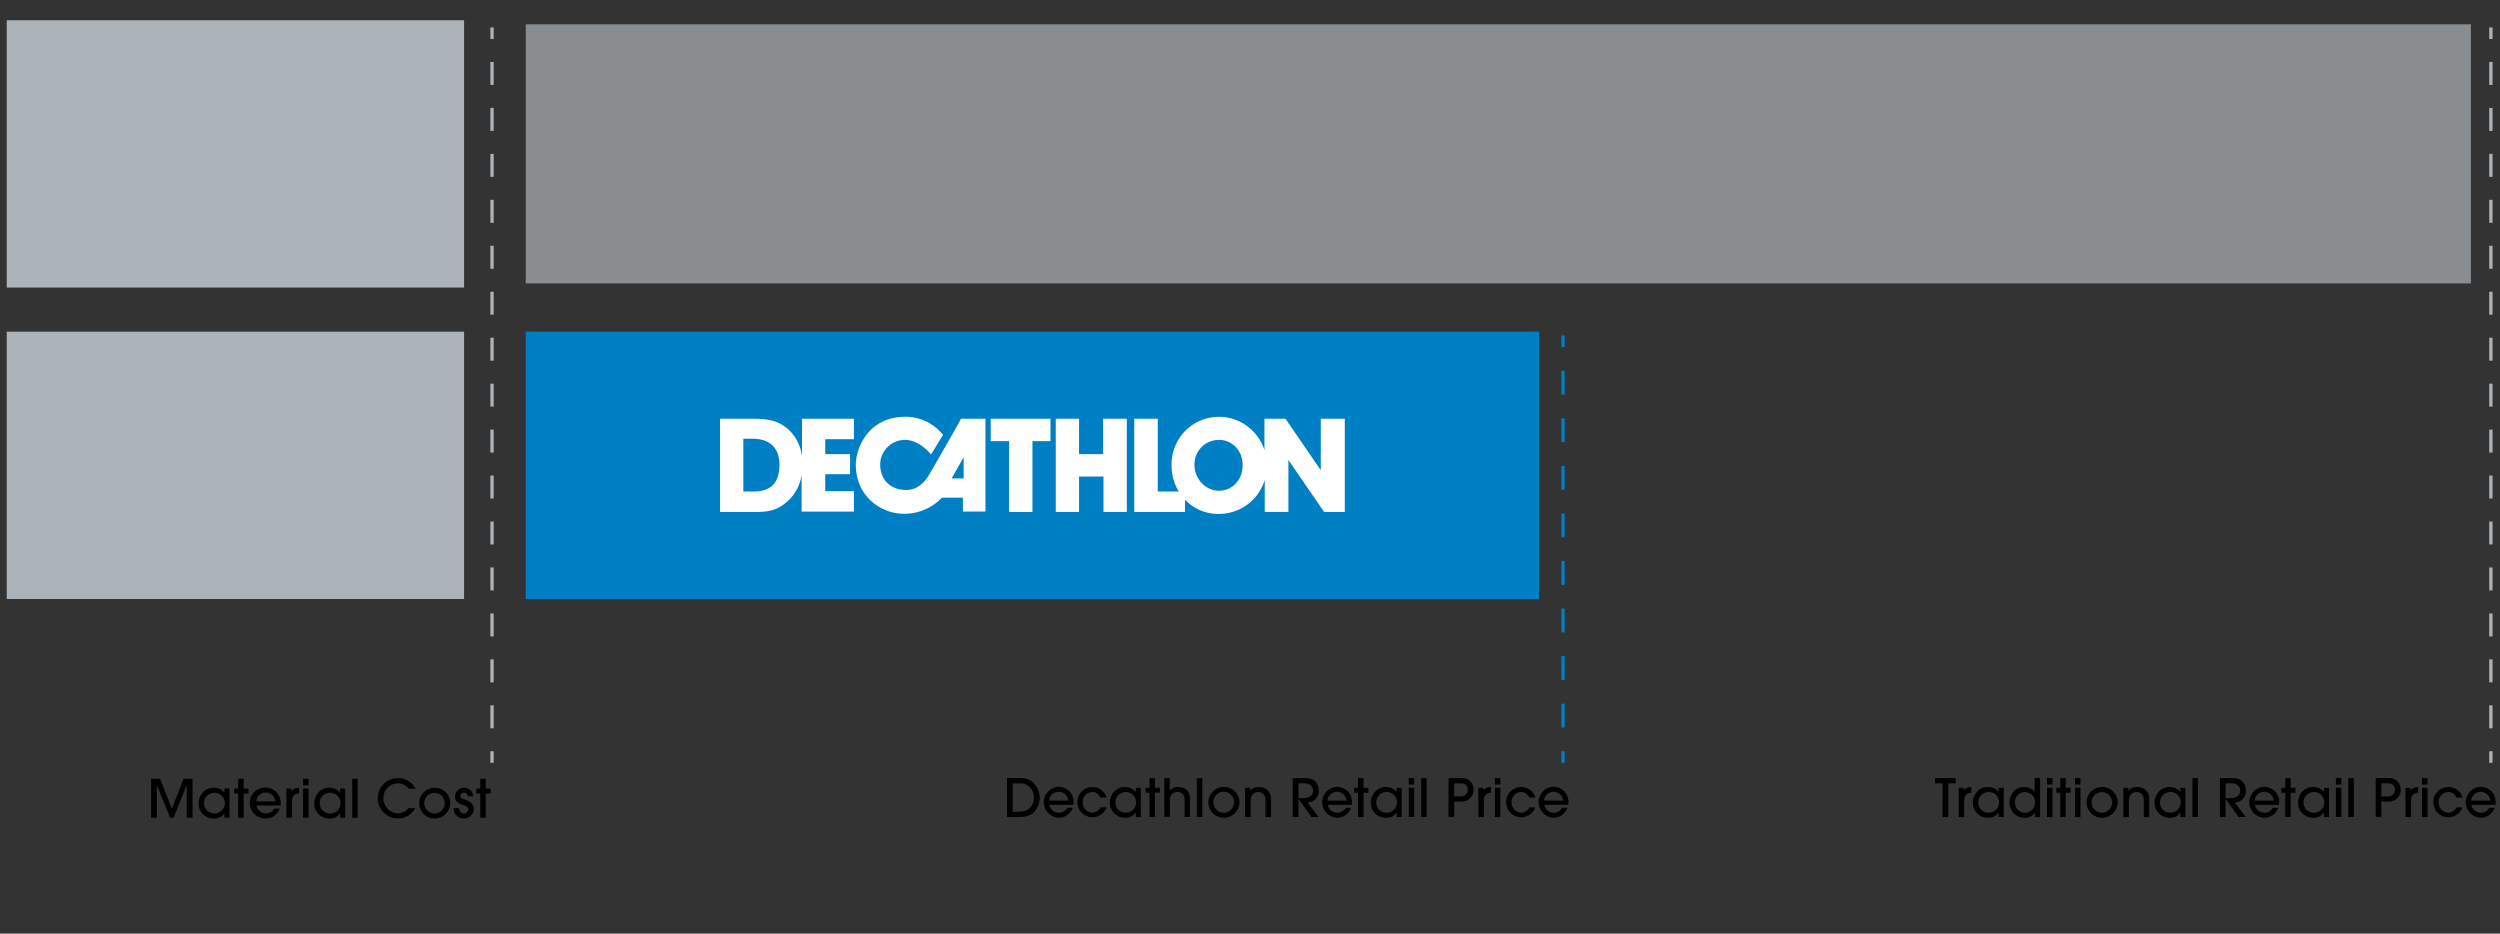 <svg xmlns="http://www.w3.org/2000/svg" width="1309.22" height="488.92" viewBox="0 0 1309.22 488.92">
  <rect x="0" y="0" width="1309.22" height="488.92" fill="#333333" stroke="none"/>
  <rect x="3.52" y="10.59" width="239.51" height="140" style="fill:#acb3b8"></rect><rect x="3.52" y="173.69" width="239.51" height="140" style="fill:#acb3b8"></rect><rect x="275.34" y="12.74" width="1018.64" height="135.69" style="fill:#898d90"></rect><rect x="275.34" y="173.69" width="530.68" height="140" style="fill:#0080c4"></rect><path d="M638.33,257c-6.69,0-12.8-5.85-12.8-13.72a12.77,12.77,0,0,1,12.8-12.92c6.89,0,12.4,5.66,12.4,12.92C650.93,251.36,645.22,257,638.33,257Zm53.35-37.73v27l-18.5-27h-11v16.54a24.17,24.17,0,0,0-6.3-10.29,24.81,24.81,0,0,0-42.33,17.76,26.09,26.09,0,0,0,3.75,14.13h-11V219.28H594v48.83h26.58v-6.46a23.6,23.6,0,0,0,17.92,7.47,25,25,0,0,0,23.82-17.76v16.75h12.4V240.87l18.71,27.24h10.82V219.28Zm-113.79,0H590.1v48.83H577.89V249.55h-12.8v18.56h-12.2V219.28h12.2v18.56h12.6V219.28Zm-59.06,0h31.3V231h-9.45v37.13H528.47V231h-9.64Zm-14.18,31.28h-6.3l6.3-11.1Zm-18.5-1.22c-1.78,2.83-5.71,7.47-11.82,7.27-9.64-.2-13.38-7.06-13.38-13.12a13,13,0,0,1,12.6-13.12c8.07-.2,14,7.67,14,7.67l6.3-10.29a25.16,25.16,0,0,0-20.27-9.48c-19.69.4-25.4,17.35-25.4,25,0,16.35,12.4,24.62,22.44,25.63a27.1,27.1,0,0,0,22.64-8.27h11v7.26h11.81V219.28h-12.8C503.47,219.28,487.72,246.72,486.15,249.34Zm-91.94,8.08h-4.93V229.77h4.93c9.05,0,14,5,14,13.72C408,253.18,403.66,257.42,394.21,257.42ZM420,239.05a22.82,22.82,0,0,0-6.89-13.92c-5.32-4.85-10.83-5.85-18.9-5.85H377.08v48.83h18.7c7.09,0,11.81-1,17.13-6.05a22.86,22.86,0,0,0,6.89-13.52v19.37h27.37v-10.7h-15v-8.87h13v-10.5h-13V230h15V219.28H420Z" style="fill:#fff"></path><line x1="257.67" y1="14.37" x2="257.67" y2="20.41" style="fill:none;stroke:#acb3b8;stroke-miterlimit:10;stroke-width:1.727px"></line><line x1="257.67" y1="32.45" x2="257.67" y2="387.41" style="fill:none;stroke:#acb3b8;stroke-miterlimit:10;stroke-width:1.727px;stroke-dasharray:12.033,12.033"></line><line x1="257.67" y1="393.42" x2="257.67" y2="399.47" style="fill:none;stroke:#acb3b8;stroke-miterlimit:10;stroke-width:1.727px"></line><line x1="818.54" y1="175.69" x2="818.54" y2="181.73" style="fill:none;stroke:#0080c4;stroke-miterlimit:10;stroke-width:1.727px"></line><line x1="818.54" y1="194.19" x2="818.54" y2="387.2" style="fill:none;stroke:#0080c4;stroke-miterlimit:10;stroke-width:1.727px;stroke-dasharray:12.452,12.452"></line><line x1="818.54" y1="393.42" x2="818.54" y2="399.47" style="fill:none;stroke:#0080c4;stroke-miterlimit:10;stroke-width:1.727px"></line><line x1="1304.45" y1="14.37" x2="1304.45" y2="20.41" style="fill:none;stroke:#acb3b8;stroke-miterlimit:10;stroke-width:1.727px"></line><line x1="1304.45" y1="32.45" x2="1304.45" y2="387.41" style="fill:none;stroke:#acb3b8;stroke-miterlimit:10;stroke-width:1.727px;stroke-dasharray:12.033,12.033"></line><line x1="1304.45" y1="393.42" x2="1304.45" y2="399.47" style="fill:none;stroke:#acb3b8;stroke-miterlimit:10;stroke-width:1.727px"></line><path d="M79.15,407.86h4.69L90,423.47l6.14-15.61h4.69v20.38h-3V411.06l-6.94,17.18H89.07l-6.93-17.18v17.18h-3Z"></path><path d="M117.53,425.84a6.34,6.34,0,0,1-5.74,2.79,7.75,7.75,0,0,1-7.79-8,8.47,8.47,0,0,1,2-5.39,7.54,7.54,0,0,1,6-2.7,6.74,6.74,0,0,1,5.53,2.61v-2.22h2.65v15.3h-2.65Zm-5.47.18a5.44,5.44,0,1,0-5.2-5.38A5.32,5.32,0,0,0,112.06,426Z"></path><path d="M124.74,415.56h-2.06v-2.62h2.06v-5.08h2.86v5.08h2.53v2.62H127.6v12.68h-2.86Z"></path><path d="M139.31,426a4.84,4.84,0,0,0,4.32-2.59h2.89a7.73,7.73,0,0,1-7.33,5.2,8.11,8.11,0,1,1,7.82-8.24,13.47,13.47,0,0,1-.1,1.46H134.29A5.15,5.15,0,0,0,139.31,426Zm4.87-6.36a5,5,0,0,0-5-4.62,5.17,5.17,0,0,0-3.74,1.67,4.76,4.76,0,0,0-1.22,3Z"></path><path d="M150,412.94h2.64v1.37a4.85,4.85,0,0,1,4-1.76v2.95c-2.59.18-3.74,1.52-3.74,4.38v8.36H150Z"></path><path d="M158.72,407.86h2.85v3.38h-2.85Zm0,5.08h2.85v15.3h-2.85Z"></path><path d="M178.12,425.84a6.36,6.36,0,0,1-5.75,2.79,7.74,7.74,0,0,1-7.78-8,8.46,8.46,0,0,1,1.94-5.39,7.54,7.54,0,0,1,6.05-2.7,6.78,6.78,0,0,1,5.54,2.61v-2.22h2.64v15.3h-2.64Zm-5.48.18a5.44,5.44,0,1,0-5.2-5.38A5.32,5.32,0,0,0,172.64,426Z"></path><path d="M184.44,407.86h2.86v20.38h-2.86Z"></path><path d="M217.5,423.22a10.43,10.43,0,0,1-9.24,5.41A10.61,10.61,0,0,1,197.8,418a10.54,10.54,0,0,1,19.85-4.93h-3.59a7.17,7.17,0,0,0-5.71-2.85,7.67,7.67,0,0,0-7.57,7.78,7.81,7.81,0,0,0,7.51,7.91,7.13,7.13,0,0,0,5.56-2.68Z"></path><path d="M227.54,412.55a8.1,8.1,0,0,1,8.27,8.06,8.34,8.34,0,0,1-2.65,5.87,8,8,0,0,1-5.59,2.15,8,8,0,1,1,0-16.08Zm0,13.47a5.45,5.45,0,0,0,5.38-5.38,5.38,5.38,0,1,0-10.76-.06A5.44,5.44,0,0,0,227.57,426Z"></path><path d="M244.94,417c-.22-1.25-.86-1.86-1.92-1.86a1.75,1.75,0,0,0-1.89,1.68c0,1,.49,1.36,2.38,1.94a8.15,8.15,0,0,1,3.1,1.55,4.85,4.85,0,0,1,1.49,3.44,5.14,5.14,0,0,1-5.29,4.86,5.22,5.22,0,0,1-4.6-2.58,5.5,5.5,0,0,1-.63-2.8h2.88c.13,1.8,1,2.77,2.5,2.77a2.06,2.06,0,0,0,2.28-2c0-1.15-.61-1.7-2.68-2.4a8,8,0,0,1-2.89-1.37,3.71,3.71,0,0,1-1.4-2.95,4.63,4.63,0,0,1,4.81-4.74,4.45,4.45,0,0,1,4.68,4.47Z"></path><path d="M251.53,415.56h-2.06v-2.62h2.06v-5.08h2.86v5.08h2.53v2.62h-2.53v12.68h-2.86Z"></path><path d="M527.37,407.47h7.2a9,9,0,0,1,6.88,2.74,10.89,10.89,0,0,1,3,7.54,10.77,10.77,0,0,1-2.56,7.11c-1.82,2-4.44,3-8.18,3h-6.32Zm5.38,17.64c2.83,0,4.74-.52,6.23-1.71a7.19,7.19,0,0,0,2.47-5.65,7.73,7.73,0,0,0-2.19-5.51,6.69,6.69,0,0,0-5.23-2h-3.68v14.9Z"></path><path d="M554.56,425.62a4.85,4.85,0,0,0,4.31-2.58h2.89a7.73,7.73,0,0,1-7.33,5.2,8.11,8.11,0,0,1,.06-16.21,7.9,7.9,0,0,1,7.76,8c0,.27,0,.91-.09,1.46H549.54A5.14,5.14,0,0,0,554.56,425.62Zm4.86-6.35a5,5,0,0,0-5-4.62,5.16,5.16,0,0,0-3.74,1.67,4.7,4.7,0,0,0-1.21,2.95Z"></path><path d="M579.52,422.8A7.91,7.91,0,1,1,572,412.15a7.7,7.7,0,0,1,7.48,5.51h-3.16c-1.16-2.07-2.37-2.89-4.29-2.89a5.08,5.08,0,0,0-5,5.41,5.22,5.22,0,0,0,4.89,5.44,5,5,0,0,0,4.41-2.82Z"></path><path d="M594.79,425.44a6.34,6.34,0,0,1-5.75,2.8,7.75,7.75,0,0,1-7.78-8,8.49,8.49,0,0,1,1.94-5.38,7.54,7.54,0,0,1,6.06-2.71,6.75,6.75,0,0,1,5.53,2.62v-2.22h2.65v15.29h-2.65Zm-5.47.18a5.43,5.43,0,1,0-5.2-5.38A5.32,5.32,0,0,0,589.32,425.62Z"></path><path d="M602,415.16h-2.07v-2.61H602v-5.08h2.86v5.08h2.52v2.61h-2.52v12.68H602Z"></path><path d="M609.72,407.47h2.86v6.66a5,5,0,0,1,4.38-2c3.77,0,6.24,2.44,6.24,6.11v9.58h-2.86v-8.63a5,5,0,0,0-.64-3,3.47,3.47,0,0,0-3.07-1.46c-2.47,0-4,1.73-4,4.44v8.63h-2.86Z"></path><path d="M626.76,407.47h2.86v20.37h-2.86Z"></path><path d="M640.84,412.15a8.1,8.1,0,0,1,8.27,8.06,8.37,8.37,0,0,1-2.65,5.87,8,8,0,0,1-5.59,2.16,8,8,0,1,1,0-16.09Zm0,13.47a5.45,5.45,0,0,0,5.38-5.38,5.39,5.39,0,1,0-10.77-.06A5.45,5.45,0,0,0,640.87,425.62Z"></path><path d="M652.06,412.55h2.64v1.61a5.43,5.43,0,0,1,4.54-2,6,6,0,0,1,6.35,6.36v9.36h-2.86v-8.33a6,6,0,0,0-.64-3.22,3.7,3.7,0,0,0-3.19-1.55c-2.46,0-3.95,1.79-3.95,4.77v8.33h-2.89Z"></path><path d="M677,407.47h6.32c2.5,0,4.2.55,5.42,1.7a6.73,6.73,0,0,1,1.88,4.84,6,6,0,0,1-2.55,5.17,7.1,7.1,0,0,1-3.29,1.09l5.72,7.57h-3.74L680,418.39v9.45h-3ZM682,418a6.88,6.88,0,0,0,3.8-.79,3.53,3.53,0,0,0,1.82-3.19c0-2.31-1.79-3.8-4.53-3.8H680V418Z"></path><path d="M700.32,425.62a4.85,4.85,0,0,0,4.32-2.58h2.89a7.73,7.73,0,0,1-7.33,5.2,8.11,8.11,0,0,1,.06-16.21,7.9,7.9,0,0,1,7.76,8c0,.27,0,.91-.09,1.46H695.31A5.13,5.13,0,0,0,700.32,425.62Zm4.87-6.35a5,5,0,0,0-5-4.62,5.15,5.15,0,0,0-3.74,1.67,4.7,4.7,0,0,0-1.21,2.95Z"></path><path d="M711.21,415.16h-2.06v-2.61h2.06v-5.08h2.86v5.08h2.53v2.61h-2.53v12.68h-2.86Z"></path><path d="M731.41,425.44a6.36,6.36,0,0,1-5.75,2.8,7.76,7.76,0,0,1-7.79-8,8.45,8.45,0,0,1,2-5.38,7.52,7.52,0,0,1,6-2.71,6.78,6.78,0,0,1,5.54,2.62v-2.22h2.64v15.29h-2.64Zm-5.48.18a5.43,5.43,0,1,0-5.2-5.38A5.32,5.32,0,0,0,725.93,425.62Z"></path><path d="M737.73,407.47h2.86v3.37h-2.86Zm0,5.08h2.86v15.29h-2.86Z"></path><path d="M744.24,407.47h2.86v20.37h-2.86Z"></path><path d="M758.6,407.47h7.08a5.81,5.81,0,0,1,6,6.08,5.92,5.92,0,0,1-1.61,4.23c-1.37,1.49-2.86,2-5.59,2h-2.92v8h-3Zm6,9.61a3.79,3.79,0,0,0,2.92-.88,3.74,3.74,0,0,0,1.15-2.65,3.53,3.53,0,0,0-1.06-2.49c-.73-.67-1.4-.85-3.07-.85h-3v6.87Z"></path><path d="M774.17,412.55h2.64v1.37a4.83,4.83,0,0,1,4-1.77v3c-2.59.18-3.74,1.52-3.74,4.38v8.36h-2.86Z"></path><path d="M782.87,407.47h2.85v3.37h-2.85Zm0,5.08h2.85v15.29h-2.85Z"></path><path d="M804.06,422.8a7.91,7.91,0,1,1-7.48-10.65,7.7,7.7,0,0,1,7.48,5.51H800.9c-1.16-2.07-2.37-2.89-4.29-2.89a5.08,5.08,0,0,0-5,5.41,5.22,5.22,0,0,0,4.9,5.44,5,5,0,0,0,4.41-2.82Z"></path><path d="M813.7,425.62A4.85,4.85,0,0,0,818,423h2.89a7.73,7.73,0,0,1-7.33,5.2,8.11,8.11,0,0,1,.06-16.21,7.9,7.9,0,0,1,7.76,8c0,.27,0,.91-.09,1.46H808.69A5.13,5.13,0,0,0,813.7,425.62Zm4.87-6.35a5,5,0,0,0-5-4.62,5.15,5.15,0,0,0-3.74,1.67,4.7,4.7,0,0,0-1.21,2.95Z"></path><path d="M1017.32,410.21h-3.92v-2.74h10.79v2.74h-3.89v17.63h-3Z"></path><path d="M1025.71,412.55h2.65v1.37a4.81,4.81,0,0,1,4-1.77v3c-2.58.18-3.74,1.52-3.74,4.38v8.36h-2.86Z"></path><path d="M1046.7,425.44a6.36,6.36,0,0,1-5.75,2.8,7.76,7.76,0,0,1-7.79-8,8.45,8.45,0,0,1,1.95-5.38,7.52,7.52,0,0,1,6.05-2.71,6.78,6.78,0,0,1,5.54,2.62v-2.22h2.64v15.29h-2.64Zm-5.48.18a5.43,5.43,0,1,0-5.2-5.38A5.32,5.32,0,0,0,1041.22,425.62Z"></path><path d="M1065.74,425.68a6.66,6.66,0,0,1-5.51,2.59,7.87,7.87,0,0,1-7.88-8.15,8.43,8.43,0,0,1,2.13-5.53,6.92,6.92,0,0,1,5.51-2.44,7.47,7.47,0,0,1,5.53,2.4v-7.08h2.86v20.37h-2.64Zm-5.36,0a5.43,5.43,0,0,0,5.36-5.56,5.24,5.24,0,0,0-5.42-5.32,5.17,5.17,0,0,0-5.11,5.41A5.29,5.29,0,0,0,1060.38,425.65Z"></path><path d="M1072,407.47h2.86v3.37H1072Zm0,5.08h2.86v15.29H1072Z"></path><path d="M1078.93,415.16h-2.06v-2.61h2.06v-5.08h2.86v5.08h2.53v2.61h-2.53v12.68h-2.86Z"></path><path d="M1086.66,407.47h2.86v3.37h-2.86Zm0,5.08h2.86v15.29h-2.86Z"></path><path d="M1100.74,412.15a8.1,8.1,0,0,1,8.27,8.06,8.36,8.36,0,0,1-2.64,5.87,8,8,0,0,1-5.6,2.16,8,8,0,1,1,0-16.09Zm0,13.47a5.45,5.45,0,0,0,5.38-5.38,5.38,5.38,0,1,0-10.76-.06A5.44,5.44,0,0,0,1100.77,425.62Z"></path><path d="M1112,412.55h2.65v1.61a5.4,5.4,0,0,1,4.53-2,6,6,0,0,1,6.36,6.36v9.36h-2.86v-8.33a6.07,6.07,0,0,0-.64-3.22,3.72,3.72,0,0,0-3.19-1.55c-2.47,0-4,1.79-4,4.77v8.33H1112Z"></path><path d="M1141.86,425.44a6.35,6.35,0,0,1-5.75,2.8,7.75,7.75,0,0,1-7.78-8,8.44,8.44,0,0,1,1.94-5.38,7.52,7.52,0,0,1,6-2.71,6.78,6.78,0,0,1,5.54,2.62v-2.22h2.64v15.29h-2.64Zm-5.48.18a5.43,5.43,0,1,0-5.2-5.38A5.32,5.32,0,0,0,1136.38,425.62Z"></path><path d="M1148.18,407.47H1151v20.37h-2.86Z"></path><path d="M1162.54,407.47h6.33c2.49,0,4.19.55,5.41,1.7a6.73,6.73,0,0,1,1.88,4.84,6,6,0,0,1-2.55,5.17,7.1,7.1,0,0,1-3.29,1.09l5.72,7.57h-3.74l-6.78-9.45v9.45h-3Zm5,10.52a6.86,6.86,0,0,0,3.8-.79,3.52,3.52,0,0,0,1.82-3.19c0-2.31-1.79-3.8-4.53-3.8h-3.13V418Z"></path><path d="M1185.87,425.62a4.85,4.85,0,0,0,4.31-2.58h2.89a7.73,7.73,0,0,1-7.32,5.2,8.11,8.11,0,0,1,.06-16.21,7.9,7.9,0,0,1,7.75,8c0,.27,0,.91-.09,1.46h-12.62A5.14,5.14,0,0,0,1185.87,425.62Zm4.86-6.35a5,5,0,0,0-5-4.62,5.17,5.17,0,0,0-3.75,1.67,4.76,4.76,0,0,0-1.21,2.95Z"></path><path d="M1196.75,415.16h-2.06v-2.61h2.06v-5.08h2.86v5.08h2.53v2.61h-2.53v12.68h-2.86Z"></path><path d="M1217,425.44a6.35,6.35,0,0,1-5.75,2.8,7.75,7.75,0,0,1-7.78-8,8.49,8.49,0,0,1,1.94-5.38,7.52,7.52,0,0,1,6.05-2.71,6.78,6.78,0,0,1,5.54,2.62v-2.22h2.64v15.29H1217Zm-5.48.18a5.43,5.43,0,1,0-5.2-5.38A5.33,5.33,0,0,0,1211.47,425.62Z"></path><path d="M1223.27,407.47h2.86v3.37h-2.86Zm0,5.08h2.86v15.29h-2.86Z"></path><path d="M1229.78,407.47h2.86v20.37h-2.86Z"></path><path d="M1244.14,407.47h7.08a5.82,5.82,0,0,1,6,6.08,5.93,5.93,0,0,1-1.62,4.23c-1.37,1.49-2.86,2-5.59,2h-2.92v8h-3Zm6,9.61a3.79,3.79,0,0,0,2.92-.88,3.74,3.74,0,0,0,1.15-2.65,3.53,3.53,0,0,0-1.06-2.49c-.73-.67-1.4-.85-3.07-.85h-3v6.87Z"></path><path d="M1259.71,412.55h2.65v1.37a4.81,4.81,0,0,1,4-1.77v3c-2.59.18-3.74,1.52-3.74,4.38v8.36h-2.86Z"></path><path d="M1268.41,407.47h2.86v3.37h-2.86Zm0,5.08h2.86v15.29h-2.86Z"></path><path d="M1289.6,422.8a7.91,7.91,0,1,1-7.48-10.65,7.7,7.7,0,0,1,7.48,5.51h-3.16c-1.15-2.07-2.37-2.89-4.29-2.89a5.08,5.08,0,0,0-5,5.41,5.22,5.22,0,0,0,4.89,5.44,5,5,0,0,0,4.41-2.82Z"></path><path d="M1299.25,425.62a4.85,4.85,0,0,0,4.31-2.58h2.89a7.73,7.73,0,0,1-7.33,5.2,8.11,8.11,0,0,1,.06-16.21,7.9,7.9,0,0,1,7.76,8c0,.27,0,.91-.09,1.46h-12.62A5.14,5.14,0,0,0,1299.25,425.62Zm4.86-6.35a5,5,0,0,0-5-4.62,5.16,5.16,0,0,0-3.74,1.67,4.7,4.7,0,0,0-1.21,2.95Z"></path>
</svg>